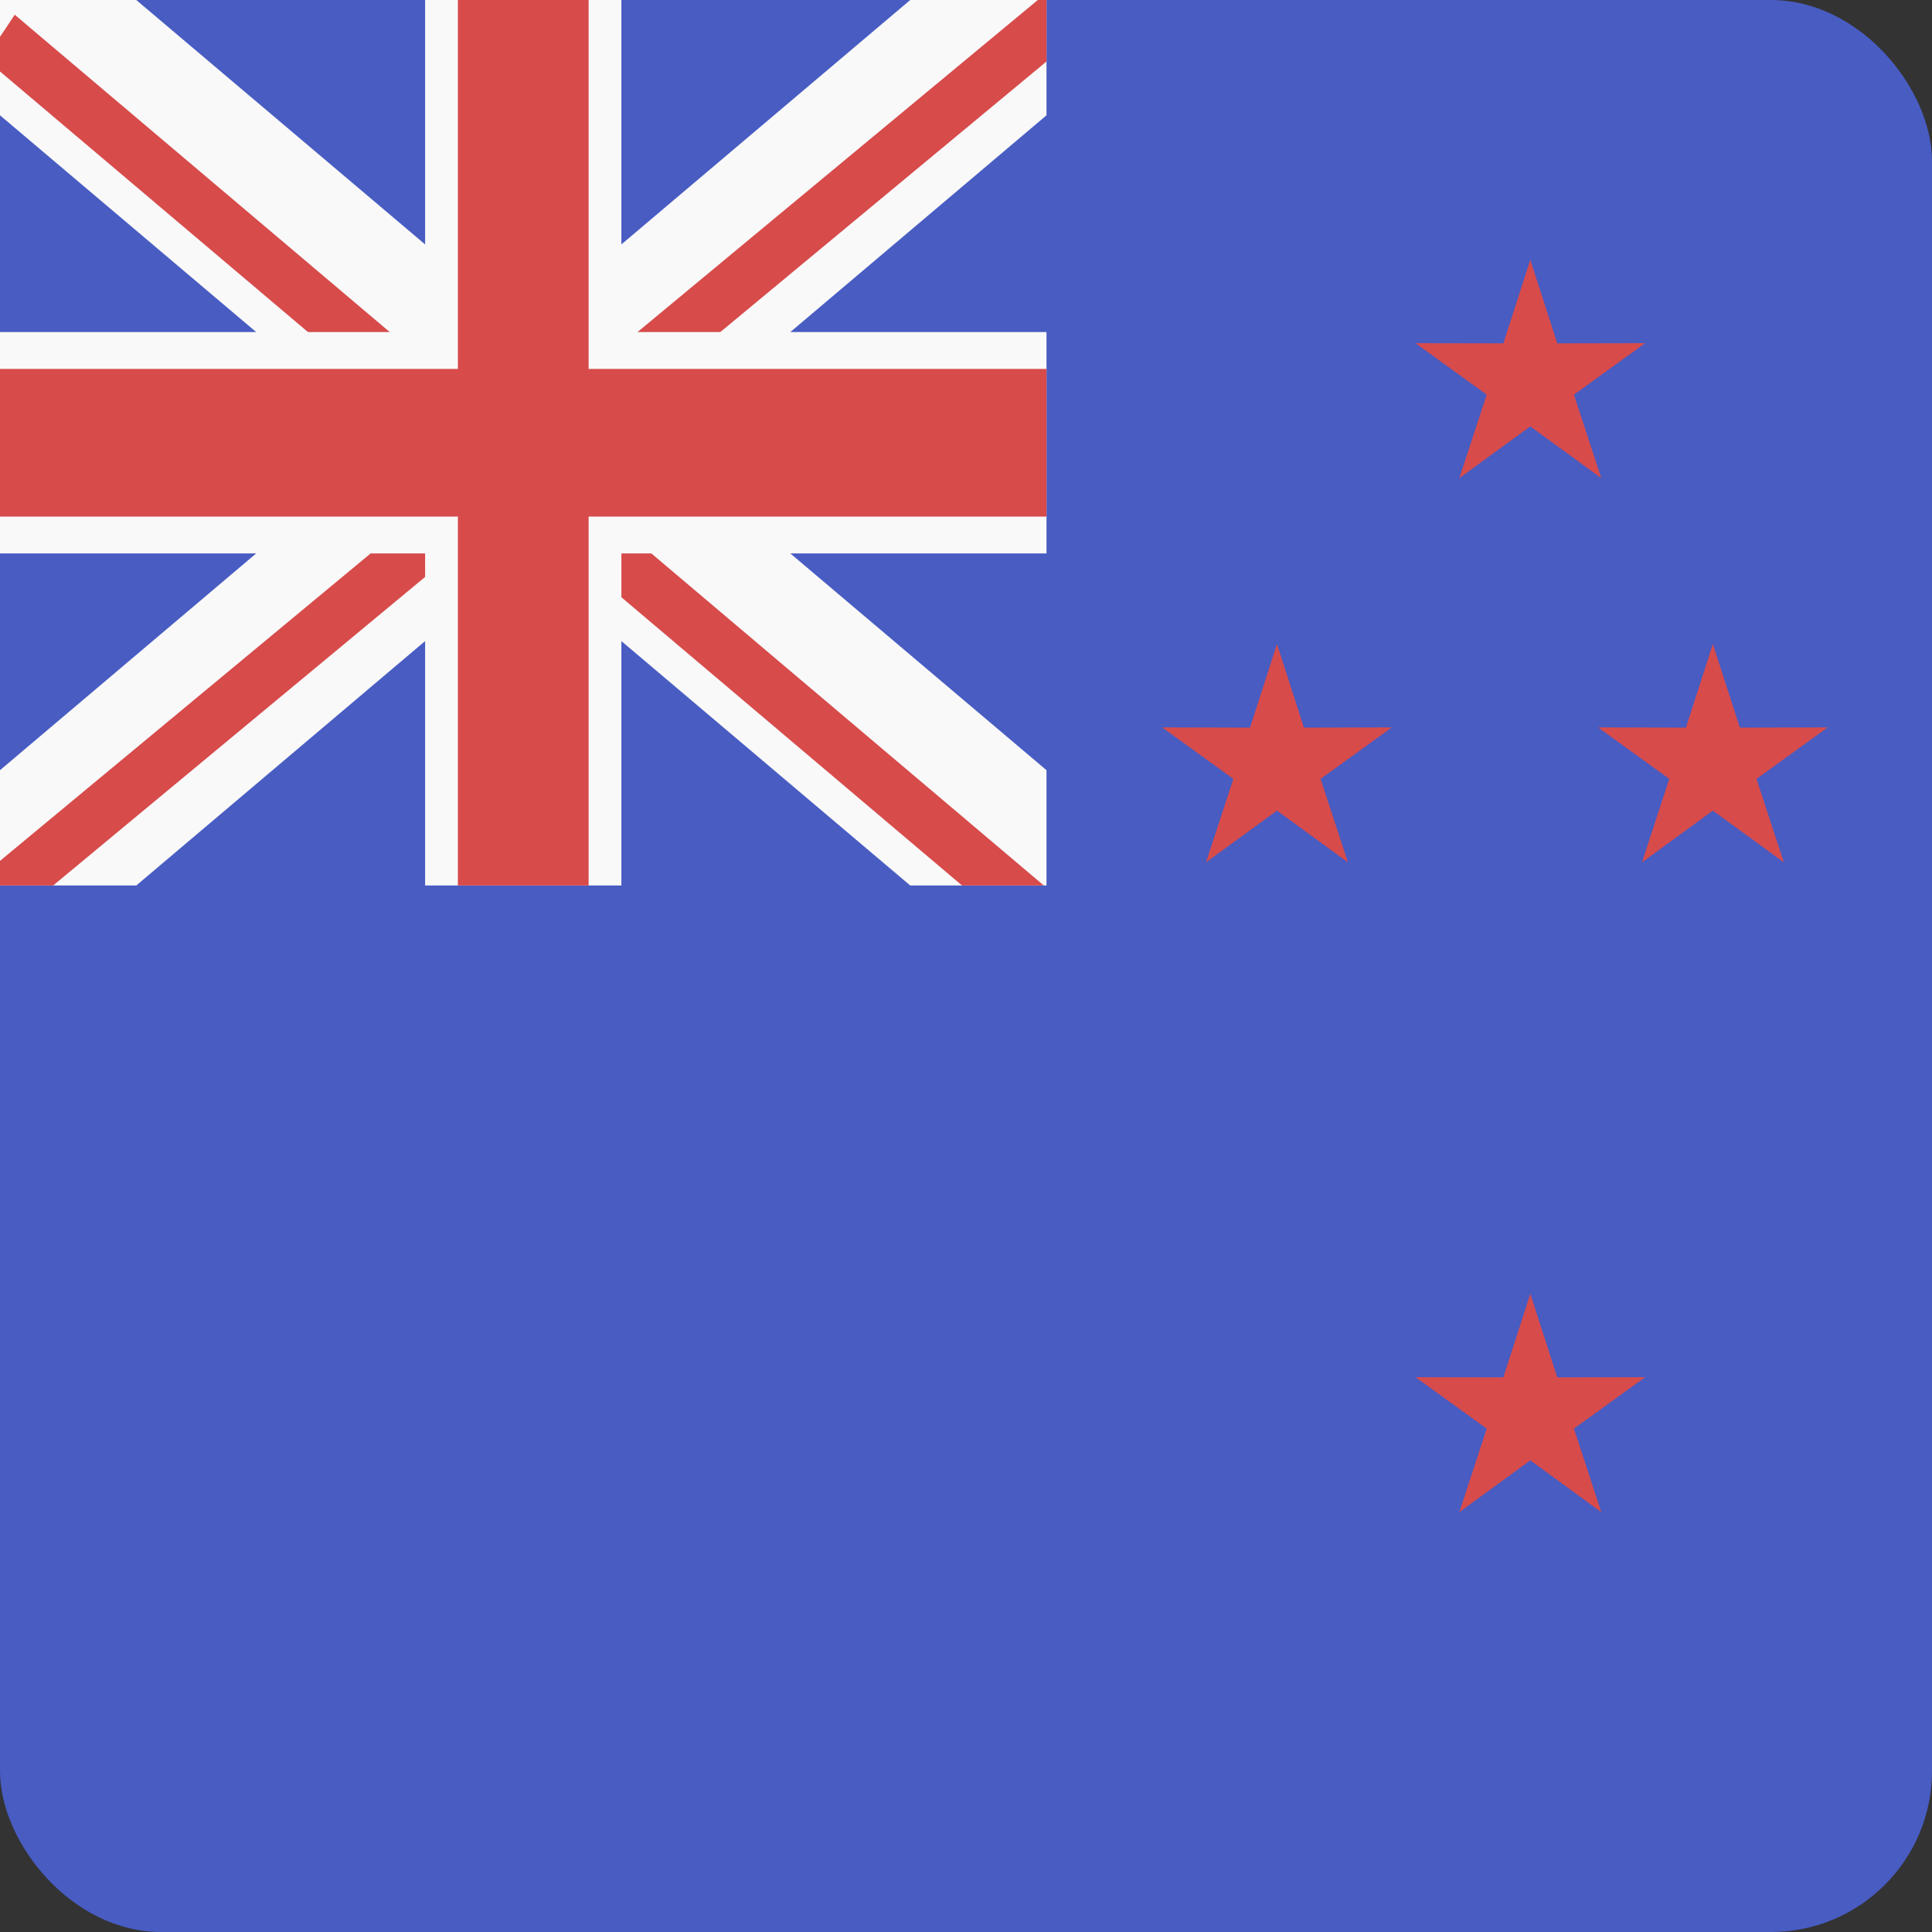 <svg width="24" height="24" viewBox="0 0 24 24" fill="none" xmlns="http://www.w3.org/2000/svg">
<rect x="0" y="0" width="24" height="24" fill="#333333" stroke="none"/>
<rect width="24" height="24" rx="2" fill="#485CC2"/>
<g clip-path="url(#clip0_440_1615)">
<rect width="13" height="11" fill="#485CC2"/>
<path fill-rule="evenodd" clip-rule="evenodd" d="M13.609 0.917L0.609 11.917L-0.609 10.083L12.391 -0.917L13.609 0.917Z" fill="#F9F9F9"/>
<path fill-rule="evenodd" clip-rule="evenodd" d="M-0.609 0.917L12.391 11.917L13.609 10.083L0.609 -0.917L-0.609 0.917Z" fill="#F9F9F9"/>
<path fill-rule="evenodd" clip-rule="evenodd" d="M12.817 11.733L-0.183 0.733L0.183 0.183L13.183 11.183L12.817 11.733Z" fill="#D74B4B"/>
<path fill-rule="evenodd" clip-rule="evenodd" d="M-0.226 11.735L13.587 0.277L13.226 -0.277L-0.587 11.181L-0.226 11.735Z" fill="#D74B4B"/>
<path d="M7.719 1.20206e-07L7.719 11H5.281L5.281 0L7.719 1.20206e-07Z" fill="#F9F9F9"/>
<path d="M0 4.125H13V6.875H0V4.125Z" fill="#F9F9F9"/>
<path d="M0 4.583H13V6.417H0V4.583Z" fill="#D74B4B"/>
<path d="M7.312 8.01377e-08L7.312 11H5.688L5.688 0L7.312 8.01377e-08Z" fill="#D74B4B"/>
</g>
<path d="M15.863 8L16.198 9.039L17.29 9.036L16.405 9.676L16.745 10.713L15.863 10.07L14.981 10.713L15.321 9.676L14.436 9.036L15.528 9.039L15.863 8Z" fill="#D74B4B"/>
<path d="M19.01 3.227L19.345 4.265L20.437 4.263L19.552 4.903L19.892 5.94L19.01 5.297L18.128 5.94L18.468 4.903L17.584 4.263L18.675 4.265L19.01 3.227Z" fill="#D74B4B"/>
<path d="M19.01 16.071L19.345 17.11L20.437 17.108L19.552 17.747L19.892 18.785L19.01 18.141L18.128 18.785L18.468 17.747L17.584 17.108L18.675 17.11L19.01 16.071Z" fill="#D74B4B"/>
<path d="M21.278 8L21.613 9.039L22.705 9.036L21.82 9.676L22.16 10.713L21.278 10.07L20.397 10.713L20.736 9.676L19.852 9.036L20.943 9.039L21.278 8Z" fill="#D74B4B"/>
<defs>
<clipPath id="clip0_440_1615">
<rect width="13" height="11" fill="white"/>
</clipPath>
</defs>
</svg>
